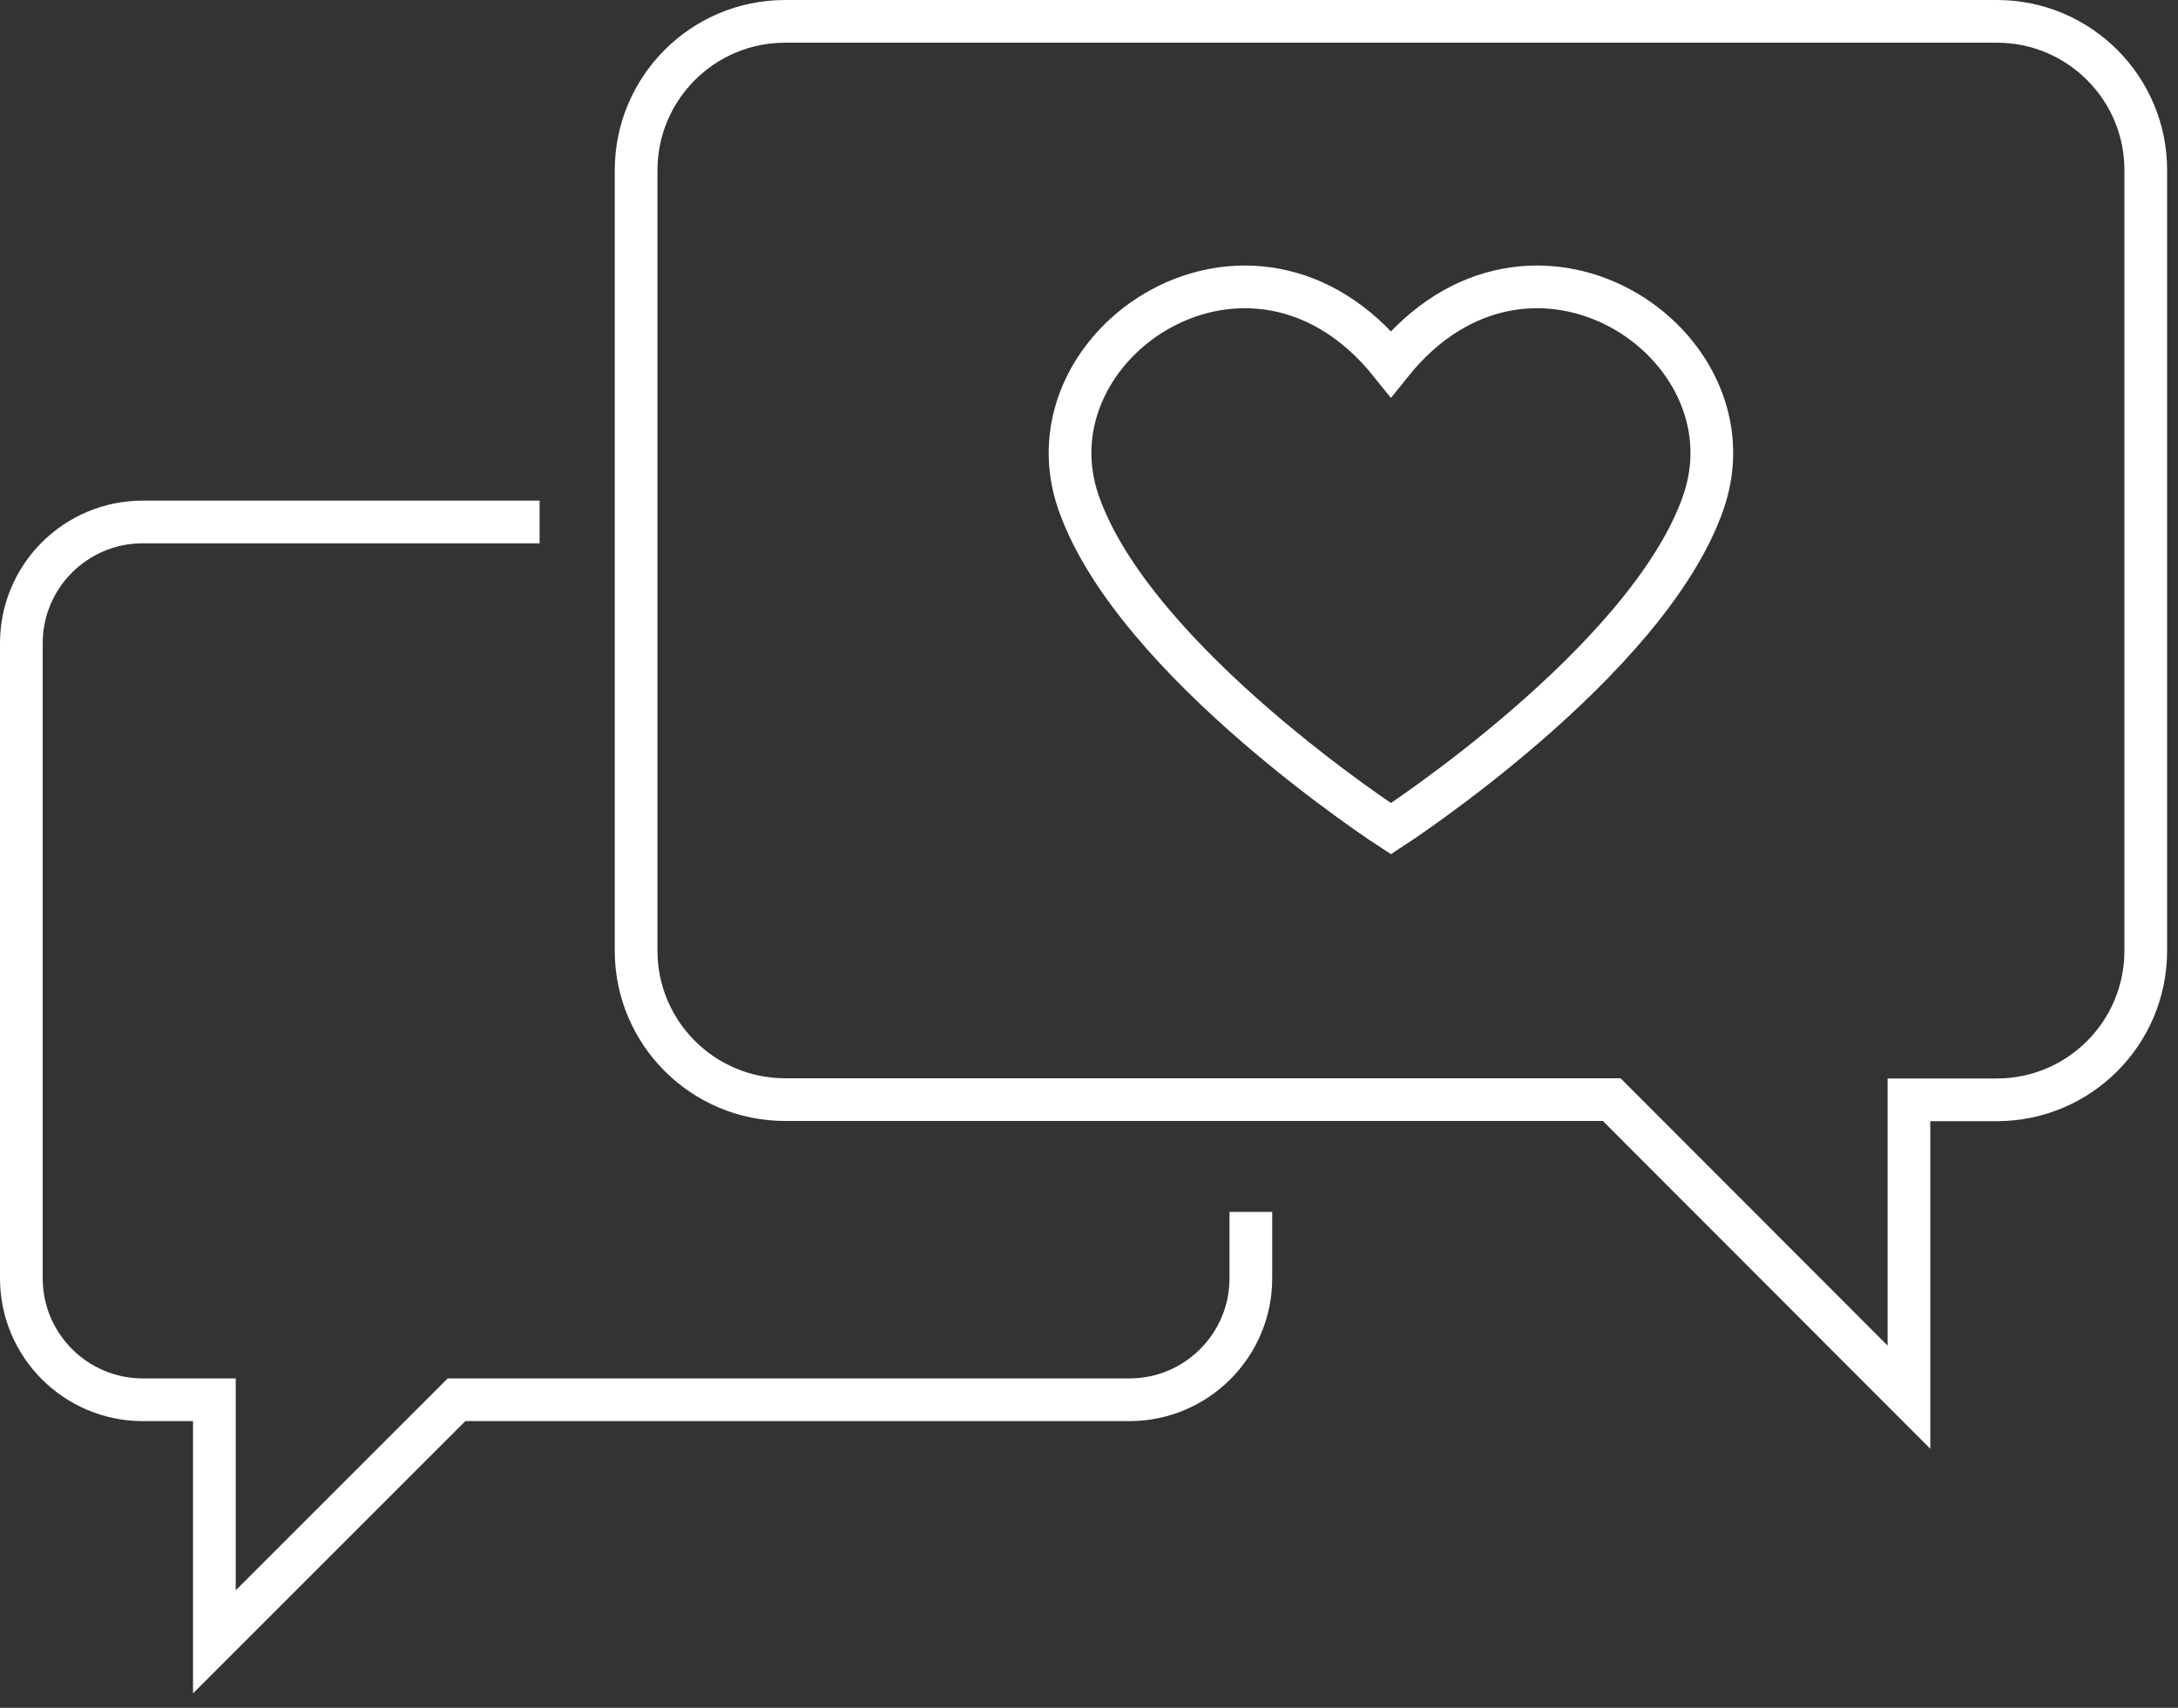 <svg width="102" height="80" viewBox="0 0 102 80" fill="none" xmlns="http://www.w3.org/2000/svg">
<rect x="0" y="0" width="102" height="80" fill="#333333" stroke="none"/>
<g clip-path="url(#clip0_34_170)">
<path d="M25.27 24.45H6.69C3.55 24.45 1 26.99 1 30.13V59.88C1 63.02 3.55 65.57 6.69 65.57H10.04V76.91L21.38 65.57H52.89C56.03 65.57 58.58 63.02 58.58 59.88V56.77" stroke="white" stroke-width="2" stroke-miterlimit="10"/>
<path d="M65.14 17.04C58.64 8.91 47.91 16.06 50.51 23.54C53.11 31.02 65.14 38.82 65.14 38.82C65.14 38.82 77.17 31.02 79.77 23.54C82.37 16.06 71.65 8.91 65.14 17.04Z" stroke="white" stroke-width="2" stroke-miterlimit="10"/>
<path d="M93.52 1H36.77C32.91 1 29.79 4.13 29.79 7.98V44.53C29.79 48.39 32.92 51.51 36.77 51.51H75.48L89.4 65.45V51.52H93.51C97.37 51.52 100.49 48.39 100.49 44.54V7.98C100.5 4.13 97.37 1 93.52 1Z" stroke="white" stroke-width="2" stroke-miterlimit="10"/>
</g>
<defs>
<clipPath id="clip0_34_170">
<rect width="101.5" height="79.33" fill="white"/>
</clipPath>
</defs>
</svg>
